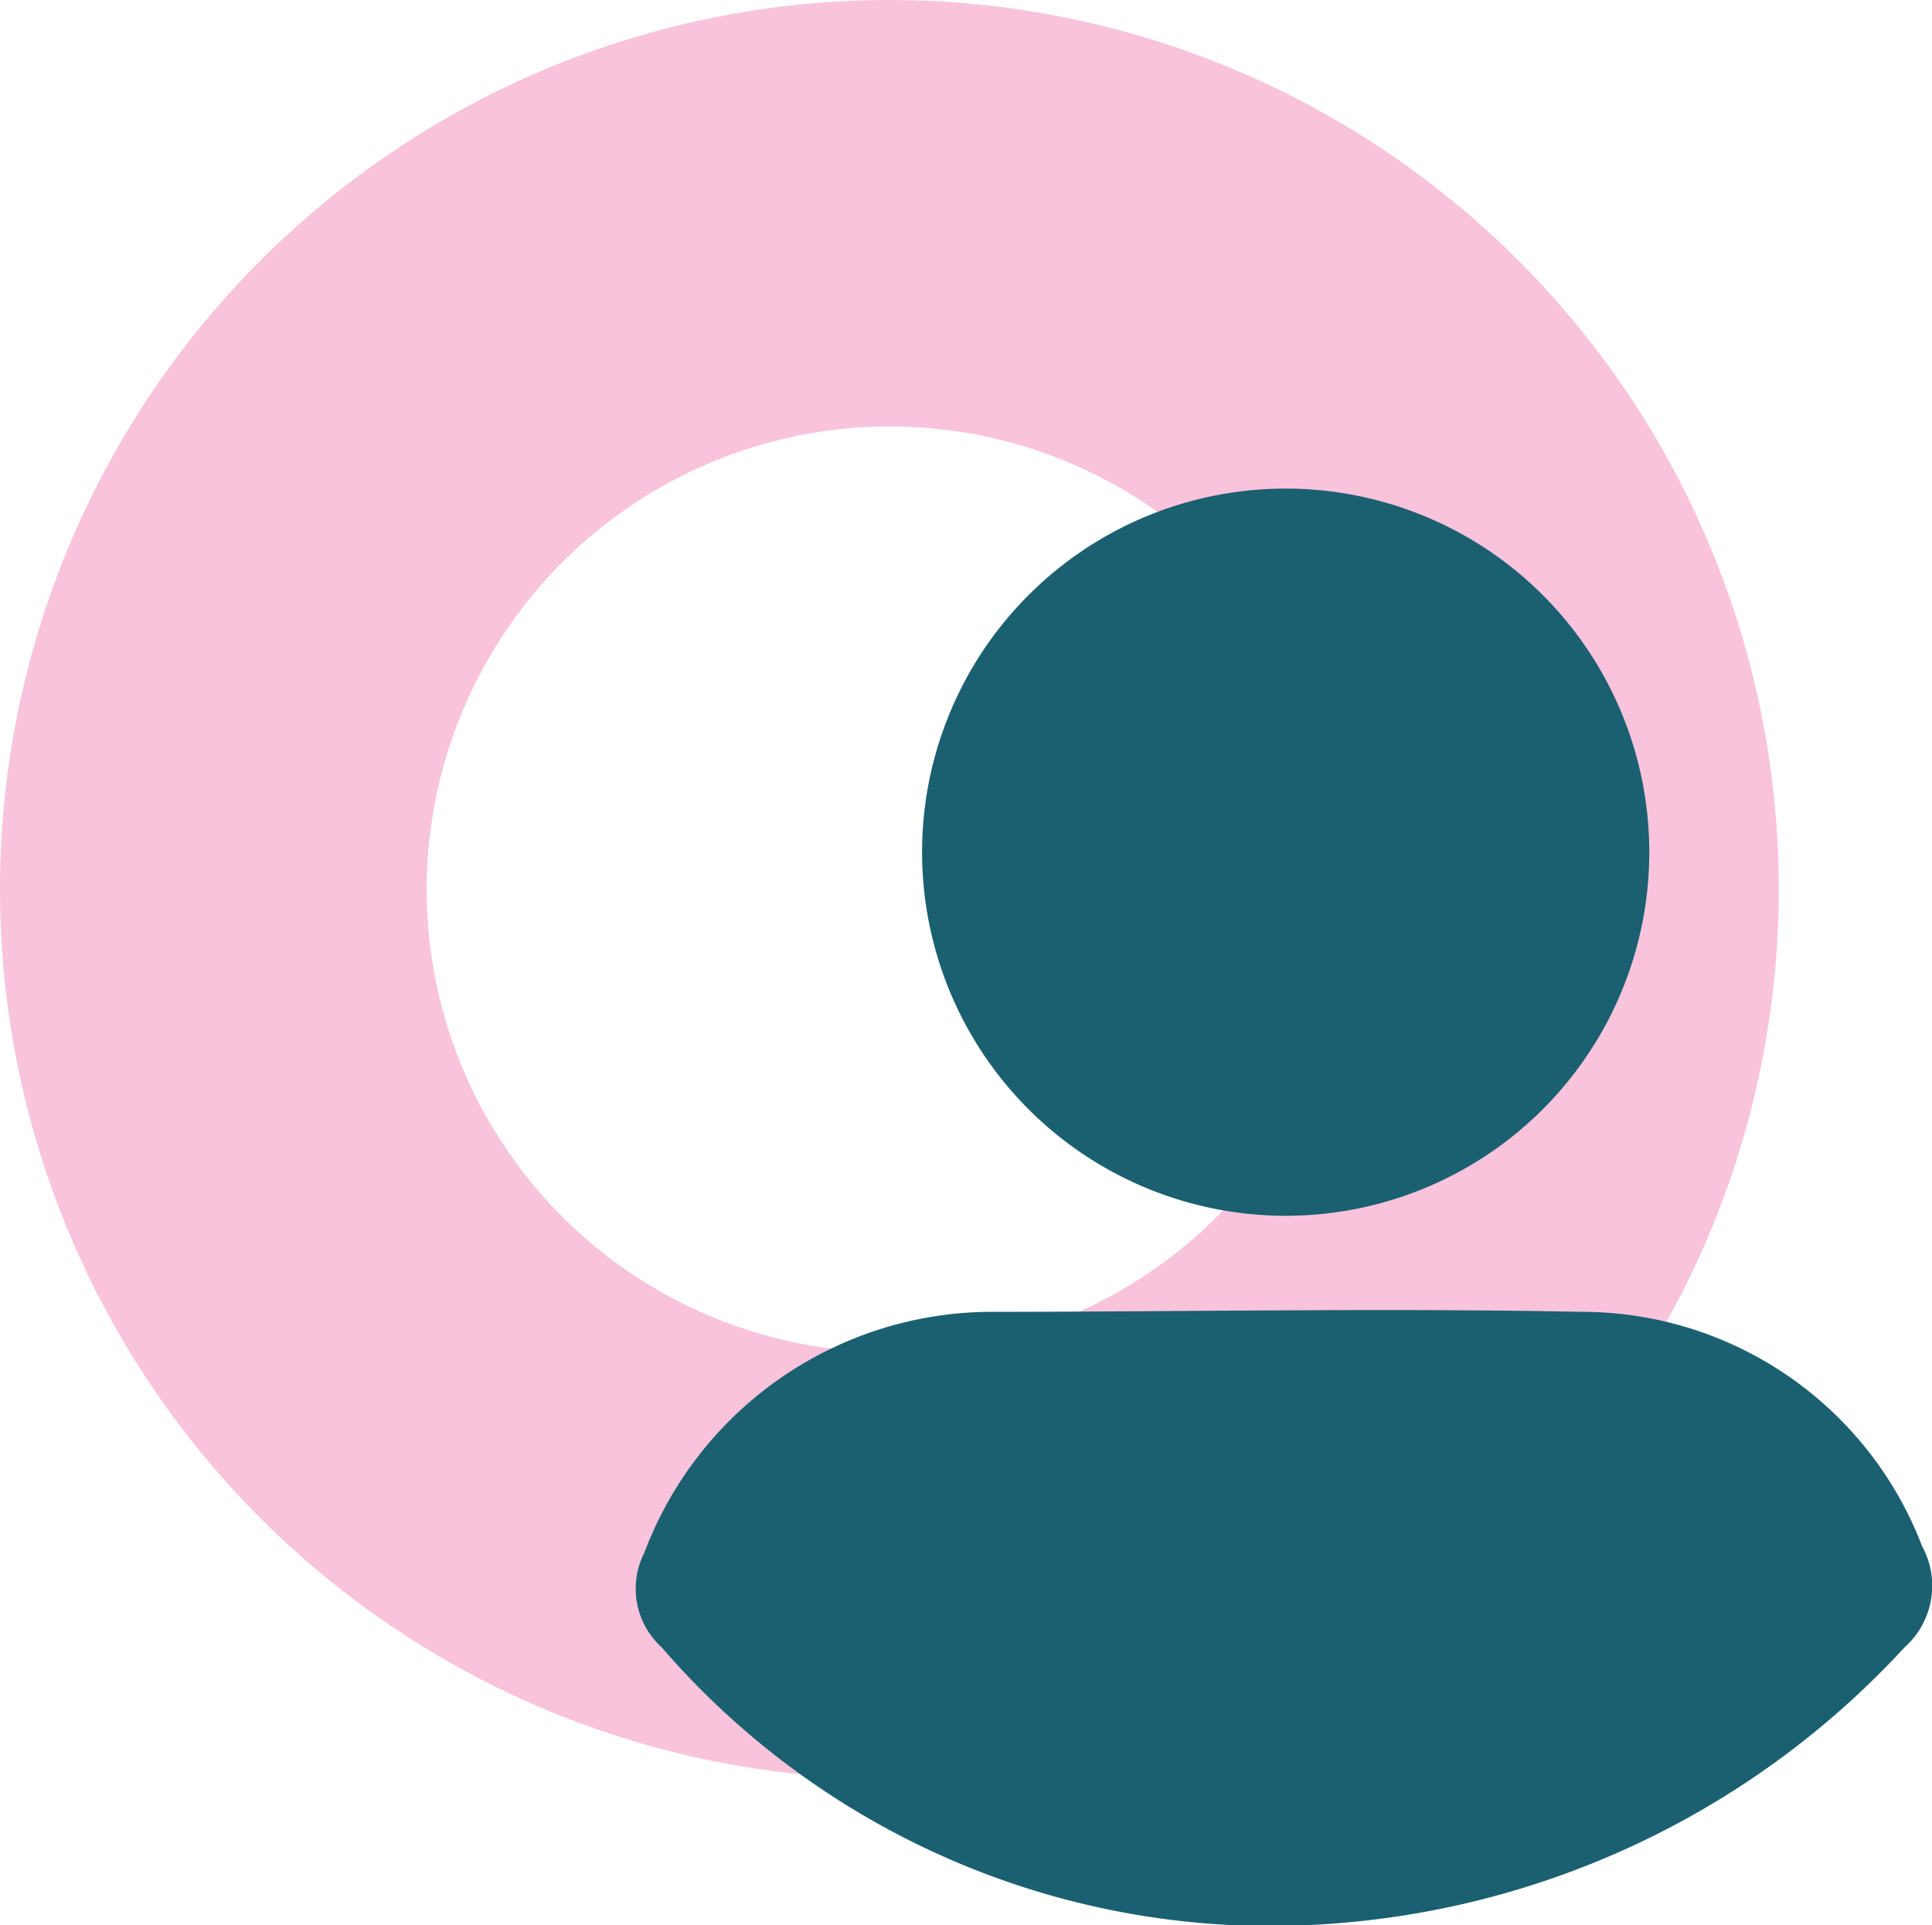 <svg id="Layer_1" data-name="Layer 1" xmlns="http://www.w3.org/2000/svg" viewBox="0 0 97.45 97.1"><defs><style>.cls-1{fill:#f9c3dc;}.cls-2{fill:#1a6071;}</style></defs><path class="cls-1" d="M45.65,22.41A23.35,23.35,0,1,1,22.3,45.76h0A23.38,23.38,0,0,1,45.65,22.41M45.65.9A44.86,44.86,0,1,0,90.5,45.77h0A44.85,44.85,0,0,0,45.65.9Z" transform="translate(-0.78 -0.9)"/><path class="cls-2" d="M62.82,98a40.59,40.59,0,0,1-28.66-14,4,4,0,0,1-.88-4.78A18.76,18.76,0,0,1,50.67,67.07c9.82,0,19.88-.2,29.83,0A18.39,18.39,0,0,1,97.73,78.89,4.16,4.16,0,0,1,96.84,84,43.51,43.51,0,0,1,62.82,98Z" transform="translate(-0.78 -0.9)"/><path class="cls-2" d="M47.29,43.79a18.34,18.34,0,1,1,0,.19Z" transform="translate(-0.78 -0.9)"/></svg>